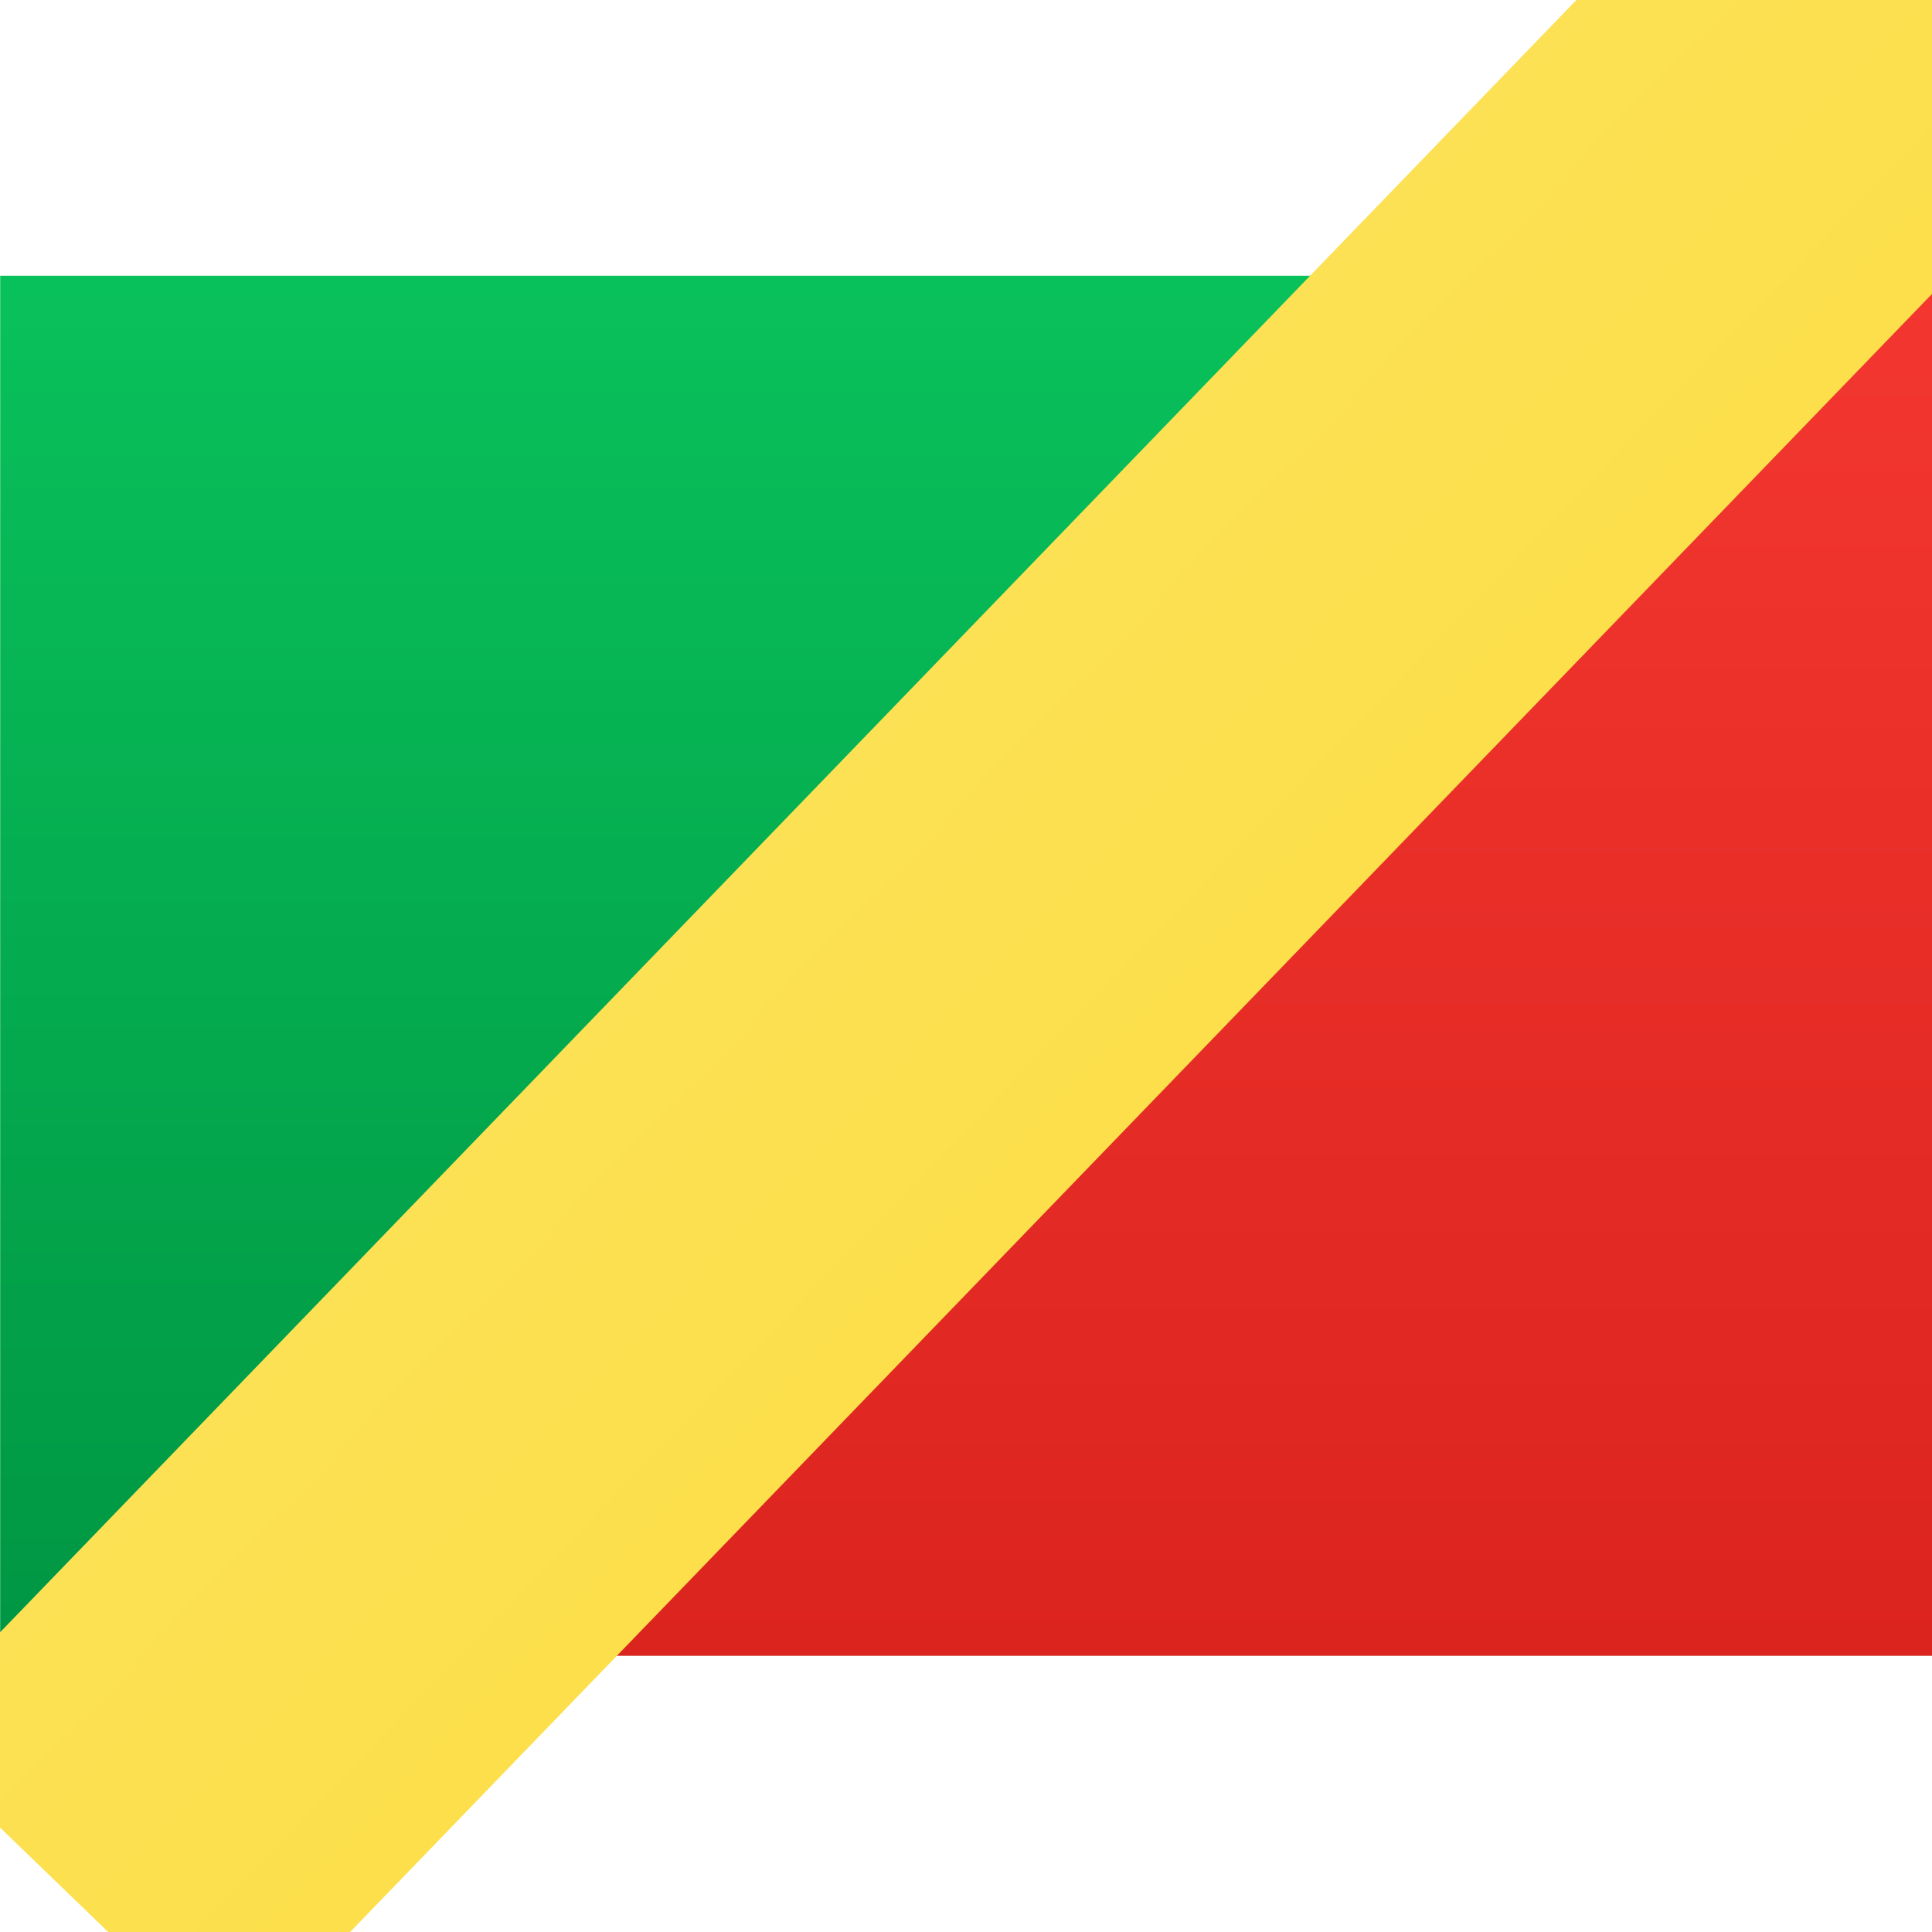 <svg viewBox="0 0 21 15" version="1.1" xmlns="http://www.w3.org/2000/svg" height="1em" width="1em">
  <rect x="0" y="0" width="21" height="15" fill="#333333" stroke="none"/>
  <defs>
    <linearGradient x1="50%" y1="0%" x2="50%" y2="100%" id="a">
      <stop stop-color="#FFFFFF" offset="0%"/>
      <stop stop-color="#F0F0F0" offset="100%"/>
    </linearGradient>
    <linearGradient x1="50%" y1="0%" x2="50%" y2="100%" id="b">
      <stop stop-color="#F33630" offset="0%"/>
      <stop stop-color="#DC241E" offset="100%"/>
    </linearGradient>
    <linearGradient x1="50%" y1="0%" x2="50%" y2="100%" id="c">
      <stop stop-color="#009643" offset="0%"/>
      <stop stop-color="#09C15B" offset="100%"/>
    </linearGradient>
    <linearGradient x1="50%" y1="0%" x2="50%" y2="100%" id="d">
      <stop stop-color="#FCDF4A" offset="0%"/>
      <stop stop-color="#FCE154" offset="100%"/>
    </linearGradient>
  </defs>
  <g stroke="none" stroke-width="1" fill="none" fill-rule="evenodd">
    <g>
      <rect fill="url(#a)" x="0" y="0" width="21" height="15"/>
      <g transform="translate(-1.06, -5.02)">
        <polygon fill="url(#b)" points="6.062 19.017 21.062 5.017 22.062 5.017 22.062 20.017 6.062 20.017"/>
        <polygon fill="url(#c)" transform="translate(9.062, 12.517) scale(-1, -1) translate(-9.062, -12.517)" points="1.062 19.017 16.062 5.017 17.062 5.017 17.062 20.017 1.062 20.017"/>
        <polygon fill="url(#d)" transform="translate(11.871, 12.167) rotate(134) translate(-11.871, -12.167)" points="-2.629 9.667 26.371 9.667 26.371 14.667 -2.629 14.667"/>
      </g>
    </g>
  </g>
</svg>
